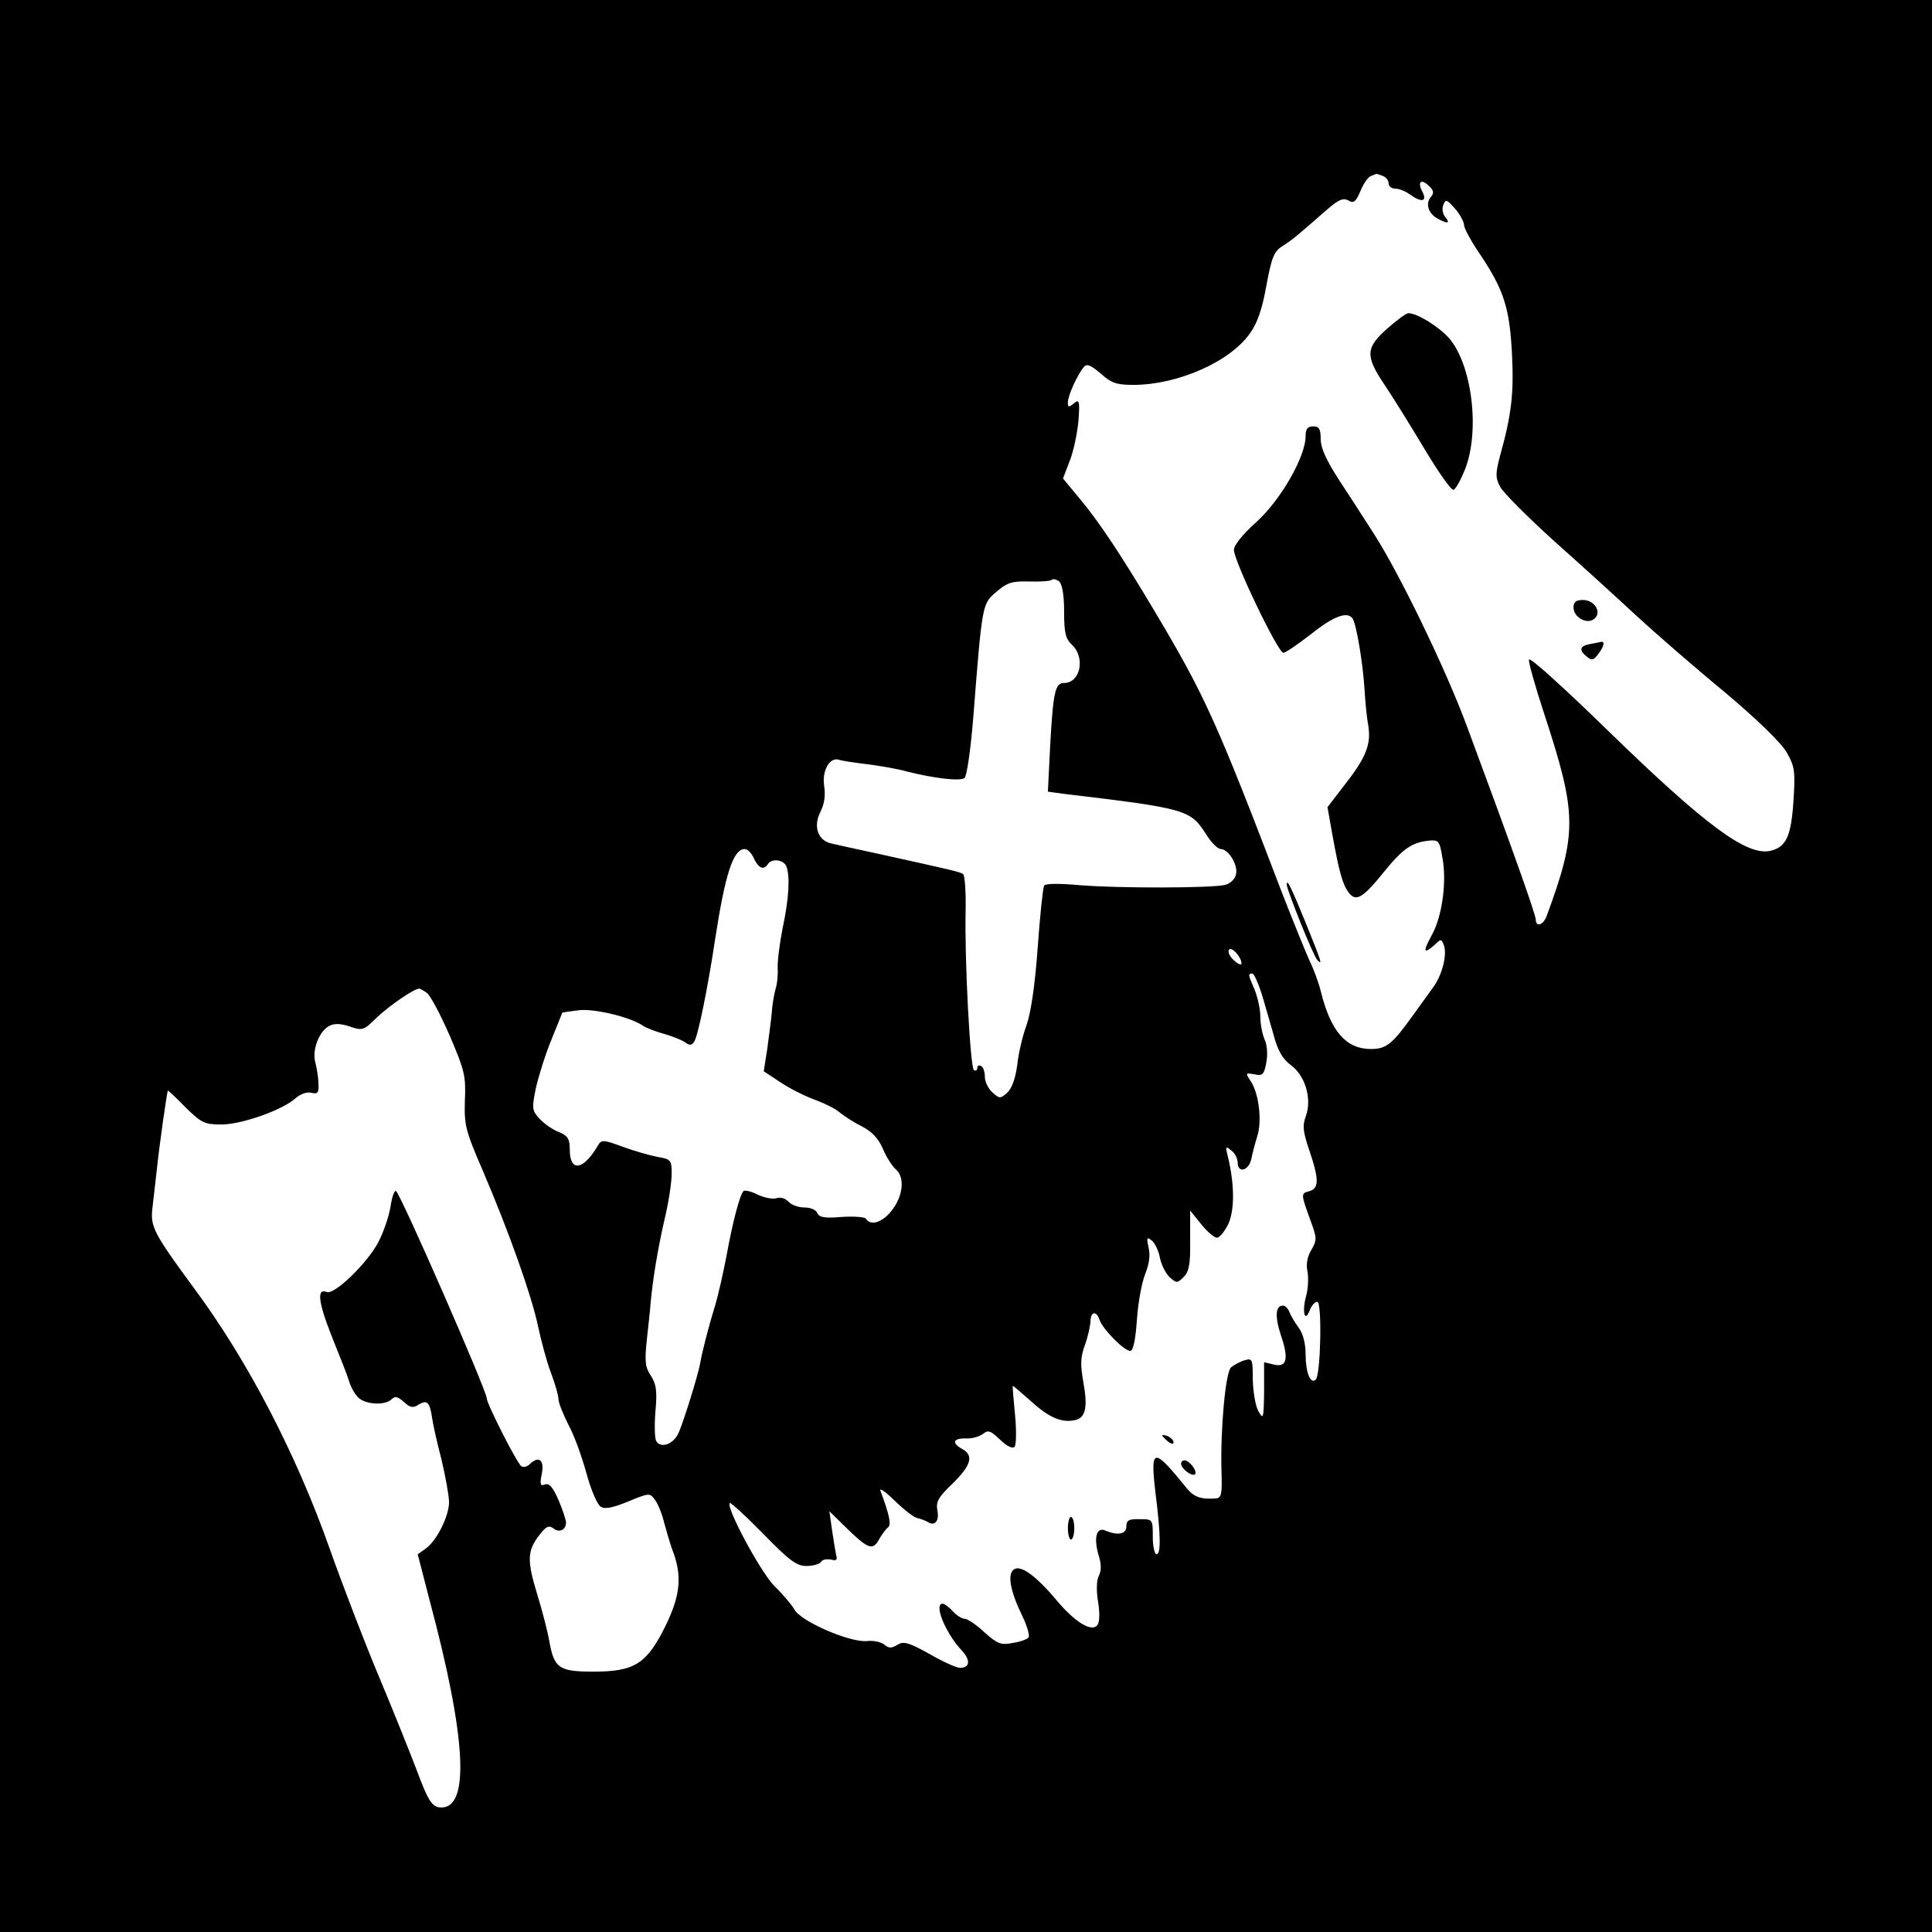 <?xml version="1.0" standalone="no"?>
<!DOCTYPE svg PUBLIC "-//W3C//DTD SVG 20010904//EN"
 "http://www.w3.org/TR/2001/REC-SVG-20010904/DTD/svg10.dtd">
<svg version="1.0" xmlns="http://www.w3.org/2000/svg"
 width="512pt" height="512pt" viewBox="0 0 512 512"
 preserveAspectRatio="xMidYMid meet">

<g transform="translate(0,512) scale(0.1,-0.1)"
fill="#000000" stroke="none">
<path d="M0 2560 l0 -2560 2560 0 2560 0 0 2560 0 2560 -2560 0 -2560 0 0
-2560z m3664 2094 c9 -3 16 -12 16 -20 0 -8 8 -14 18 -14 10 0 27 -7 38 -15
30 -22 47 -20 34 6 -15 27 -4 37 17 16 13 -12 14 -19 4 -30 -14 -18 -5 -44 20
-57 26 -14 33 -12 19 5 -7 8 -9 23 -5 32 6 16 9 15 31 -10 13 -15 24 -35 24
-44 0 -8 20 -45 45 -81 61 -92 76 -140 82 -262 5 -103 -1 -158 -32 -269 -12
-46 -12 -57 0 -80 7 -15 73 -81 146 -147 73 -65 171 -154 218 -198 47 -43 150
-133 229 -198 87 -73 152 -136 167 -162 21 -37 23 -49 18 -126 -6 -96 -19
-125 -62 -135 -62 -13 -170 66 -430 319 -113 110 -206 195 -209 188 -2 -6 17
-73 42 -149 85 -260 86 -310 5 -530 -9 -25 -29 -31 -29 -10 0 13 -65 196 -182
511 -56 152 -182 412 -250 516 -23 36 -63 98 -90 139 -33 51 -48 84 -48 107 0
27 -4 34 -20 34 -15 0 -20 -7 -20 -26 0 -54 -66 -169 -130 -227 -36 -32 -60
-62 -60 -74 0 -30 117 -273 131 -273 6 0 39 23 74 50 60 48 97 61 110 40 10
-16 27 -120 31 -185 2 -33 6 -77 10 -97 8 -50 -5 -84 -61 -156 l-47 -61 12
-68 c19 -105 28 -137 44 -158 19 -26 37 -16 95 56 48 59 72 76 116 81 27 3 30
0 37 -42 13 -65 0 -158 -27 -207 -25 -46 -23 -53 7 -27 16 16 18 16 24 0 10
-25 -4 -81 -29 -114 -12 -16 -35 -49 -52 -72 -55 -77 -71 -90 -112 -90 -65 0
-106 46 -132 150 -6 25 -20 63 -31 85 -10 22 -42 101 -71 175 -176 461 -206
527 -342 755 -87 146 -145 233 -196 294 l-44 53 18 47 c10 25 20 73 23 106 4
53 2 58 -12 46 -14 -11 -16 -11 -16 3 0 17 24 71 42 93 8 10 18 6 45 -17 28
-25 42 -30 86 -30 118 0 256 61 309 136 20 27 33 65 44 127 14 75 20 91 43
105 25 16 35 24 116 95 32 28 44 33 58 26 14 -9 20 -4 32 24 8 20 20 37 27 40
7 3 14 6 15 6 1 1 8 -2 17 -5z m-844 -1155 c0 -57 4 -72 21 -88 36 -34 22
-101 -21 -101 -24 0 -29 -24 -37 -167 l-6 -121 44 -6 c320 -38 334 -42 374
-105 14 -23 32 -41 40 -41 21 0 48 -45 40 -69 -3 -12 -16 -23 -28 -26 -37 -9
-287 -9 -383 -1 -57 5 -93 5 -97 -1 -3 -5 -11 -79 -17 -164 -7 -99 -18 -172
-29 -204 -10 -27 -22 -75 -25 -106 -5 -37 -14 -63 -27 -75 -18 -16 -20 -16
-39 1 -11 10 -20 28 -20 41 0 13 -4 26 -10 29 -5 3 -10 1 -10 -5 0 -6 -4 -9
-9 -6 -10 7 -25 295 -22 422 1 51 -2 95 -7 98 -10 6 -37 12 -232 55 -52 11
-105 23 -118 26 -35 8 -47 46 -28 83 11 22 14 44 10 70 -6 41 16 78 41 68 6
-2 38 -7 71 -11 32 -4 82 -12 109 -20 68 -17 138 -26 151 -17 6 4 16 73 23
157 24 308 24 305 62 337 29 25 42 28 86 27 29 -1 56 1 60 4 3 4 12 2 20 -4 8
-8 13 -35 13 -80z m-822 -654 c12 -26 26 -32 37 -15 10 16 42 12 49 -6 10 -26
7 -85 -10 -164 -8 -41 -14 -88 -13 -105 1 -16 -1 -42 -6 -57 -4 -15 -9 -44
-10 -65 -2 -21 -8 -64 -12 -95 l-9 -57 47 -31 c26 -17 67 -37 90 -45 24 -9 53
-23 64 -33 11 -9 37 -26 59 -37 27 -14 44 -32 56 -60 9 -22 25 -46 34 -54 24
-20 20 -69 -10 -108 -24 -32 -57 -43 -69 -23 -3 5 -32 7 -64 5 -46 -4 -60 -1
-65 10 -3 9 -18 15 -34 15 -16 0 -35 7 -42 15 -8 9 -21 13 -31 10 -11 -4 -33
1 -51 9 -17 9 -35 13 -38 9 -10 -11 -29 -84 -45 -173 -8 -41 -21 -100 -30
-130 -17 -55 -34 -122 -39 -150 -5 -32 -47 -166 -59 -190 -14 -28 -46 -39 -58
-19 -4 7 -5 43 -2 79 5 54 2 72 -12 94 -15 22 -17 38 -11 94 4 37 9 81 10 97
6 66 19 144 37 223 11 45 19 100 19 121 0 37 -2 39 -37 45 -21 4 -63 16 -93
27 -51 19 -56 19 -65 4 -39 -67 -75 -72 -75 -12 0 29 -5 37 -29 47 -16 6 -39
22 -51 35 -20 22 -21 27 -10 81 7 31 25 89 41 128 16 39 29 72 29 72 0 1 21 4
46 7 42 4 137 -19 169 -42 6 -4 30 -14 55 -21 25 -7 51 -18 58 -24 10 -7 16
-6 22 4 10 16 36 143 55 270 27 175 48 240 79 240 7 0 18 -11 24 -25z m1292
-278 c0 -6 -9 -2 -20 8 -11 10 -17 22 -13 28 6 10 33 -19 33 -36z m53 -79 c9
-29 23 -79 32 -110 11 -42 24 -64 45 -80 39 -28 57 -89 41 -135 -10 -26 -8
-42 9 -92 26 -77 26 -101 -1 -108 -22 -6 -22 -6 6 -83 15 -41 15 -47 0 -73
-11 -18 -14 -38 -10 -57 3 -16 2 -45 -4 -66 -11 -41 -3 -71 10 -36 5 12 13 22
20 22 13 0 9 -193 -4 -206 -14 -14 -27 19 -27 67 0 29 -7 55 -18 70 -10 13
-21 32 -25 42 -3 9 -11 17 -17 17 -20 0 -22 -29 -5 -80 21 -62 15 -85 -20 -76
l-25 6 0 -77 c-1 -73 -2 -76 -15 -53 -8 14 -14 51 -15 83 0 56 -1 58 -22 52
-13 -4 -29 -13 -36 -19 -14 -14 -28 -161 -25 -273 2 -63 0 -73 -15 -74 -40 -3
-58 4 -77 27 -89 110 -97 109 -83 -11 14 -110 15 -164 3 -164 -5 0 -10 20 -10
46 0 47 0 47 -35 47 -28 1 -35 -3 -35 -19 0 -21 -23 -25 -56 -11 -23 10 -31
-19 -18 -64 8 -25 8 -43 1 -56 -6 -11 -7 -39 -2 -69 5 -30 4 -55 -2 -62 -15
-19 -59 8 -107 65 -56 67 -98 97 -115 82 -17 -13 -8 -59 24 -124 12 -25 19
-50 16 -55 -3 -5 -22 -12 -42 -15 -31 -6 -40 -3 -75 28 -21 20 -45 36 -52 36
-8 0 -22 9 -32 20 -10 11 -22 20 -27 20 -24 0 7 -76 49 -122 26 -27 24 -48 -3
-48 -9 0 -45 16 -81 37 -56 31 -69 34 -85 24 -16 -10 -23 -9 -35 1 -9 7 -29
11 -46 9 -45 -4 -175 52 -192 84 -6 11 -30 40 -54 63 -37 39 -128 208 -117
219 2 2 42 -34 88 -81 70 -72 89 -86 115 -86 18 0 35 5 39 11 3 6 15 8 26 6
14 -4 18 -1 14 11 -2 9 -7 40 -11 67 l-7 50 49 -48 c55 -53 67 -57 84 -24 7
12 17 25 22 29 10 6 4 34 -20 98 -3 8 15 -4 39 -28 25 -24 51 -44 59 -45 8 -2
20 -6 27 -10 19 -13 32 2 26 31 -4 22 3 35 41 71 49 48 56 74 25 91 -29 16
-24 29 10 28 16 -1 36 5 45 12 13 11 20 9 45 -15 18 -18 34 -25 39 -19 4 5 5
43 1 84 -4 41 -7 76 -6 77 1 1 23 -18 49 -41 47 -43 82 -58 118 -49 26 7 32
34 20 100 -8 46 -8 66 4 98 8 22 14 50 15 63 0 27 16 29 24 4 8 -24 65 -82 81
-82 8 0 14 27 18 83 3 45 13 99 22 121 10 25 14 49 9 69 -6 28 -5 30 9 19 8
-7 18 -28 21 -46 4 -18 15 -41 26 -51 18 -16 20 -16 37 1 14 14 18 34 17 97
l0 79 29 -36 c16 -20 35 -36 42 -36 7 0 20 16 30 36 17 37 17 104 -1 179 -7
27 -6 29 9 16 10 -7 17 -22 17 -32 0 -29 29 -22 36 9 3 15 10 42 16 61 13 41
4 113 -17 145 -15 23 -15 23 9 19 22 -5 26 -1 32 32 4 21 2 47 -5 61 -6 14
-11 41 -11 60 0 19 -7 51 -15 71 -18 41 -18 43 -6 43 4 0 15 -24 24 -52z
m-2211 0 c9 -7 36 -58 60 -113 39 -91 43 -107 40 -171 -2 -66 1 -79 49 -190
69 -162 127 -325 145 -409 8 -38 23 -94 34 -123 11 -29 20 -60 20 -70 0 -9 12
-39 26 -67 15 -27 36 -85 48 -129 12 -44 29 -84 38 -89 11 -7 32 -3 73 14 56
23 57 23 71 4 8 -11 19 -38 24 -60 6 -22 15 -53 21 -70 27 -69 23 -119 -15
-199 -51 -105 -83 -126 -193 -126 -93 0 -105 9 -118 85 -4 22 -18 77 -32 122
-27 89 -26 114 8 157 16 21 24 24 35 16 15 -13 34 -5 34 15 0 7 -9 34 -20 60
-15 34 -24 45 -36 41 -12 -5 -14 0 -8 29 7 37 -9 48 -33 24 -6 -6 -16 -8 -21
-5 -11 6 -92 166 -92 180 0 20 -223 530 -240 549 -4 5 -11 -13 -15 -40 -4 -26
-19 -70 -33 -96 -30 -56 -116 -139 -136 -131 -27 11 -23 -26 13 -117 21 -52
42 -105 46 -119 4 -14 14 -33 23 -42 17 -20 72 -24 90 -6 9 9 16 7 32 -7 17
-16 25 -17 40 -7 22 13 29 6 35 -35 2 -16 13 -65 25 -111 11 -46 20 -97 20
-113 0 -37 -33 -103 -62 -123 l-21 -15 31 -120 c97 -362 108 -551 32 -551 -25
0 -35 16 -68 105 -17 44 -60 152 -97 240 -37 88 -96 241 -131 340 -89 252
-218 500 -359 690 -108 147 -117 164 -111 214 3 25 8 69 11 96 7 69 28 215 30
215 1 0 23 -20 47 -45 42 -41 50 -45 95 -45 54 0 164 39 198 71 12 10 29 16
40 13 17 -4 20 0 19 23 0 15 -4 40 -8 56 -10 33 9 83 36 98 13 7 30 7 54 -1
34 -12 38 -11 72 23 34 32 99 77 113 77 3 0 13 -6 21 -12z"/>
<path d="M3676 4249 c-57 -51 -58 -72 -8 -147 21 -31 69 -108 106 -170 37 -62
72 -112 78 -110 6 2 19 26 30 53 41 102 19 279 -42 349 -28 31 -84 66 -108 66
-5 0 -30 -18 -56 -41z"/>
<path d="M4170 3510 c0 -26 36 -46 55 -30 21 17 1 50 -30 50 -18 0 -25 -5 -25
-20z"/>
<path d="M4213 3413 c-27 -5 -29 -16 -8 -33 13 -11 18 -10 30 6 16 21 19 35 8
33 -5 -1 -18 -4 -30 -6z"/>
<path d="M3410 2776 c0 -14 71 -191 81 -200 15 -16 11 -5 -31 99 -38 93 -50
118 -50 101z"/>
<path d="M3080 1316 c0 -2 7 -9 15 -16 9 -7 15 -8 15 -2 0 5 -7 12 -15 16 -8
3 -15 4 -15 2z"/>
<path d="M3130 1241 c0 -13 29 -35 37 -28 7 8 -15 37 -28 37 -5 0 -9 -4 -9 -9z"/>
<path d="M2830 1070 c0 -16 4 -30 8 -30 5 0 9 14 9 30 0 17 -4 30 -9 30 -4 0
-8 -13 -8 -30z"/>
</g>
</svg>
